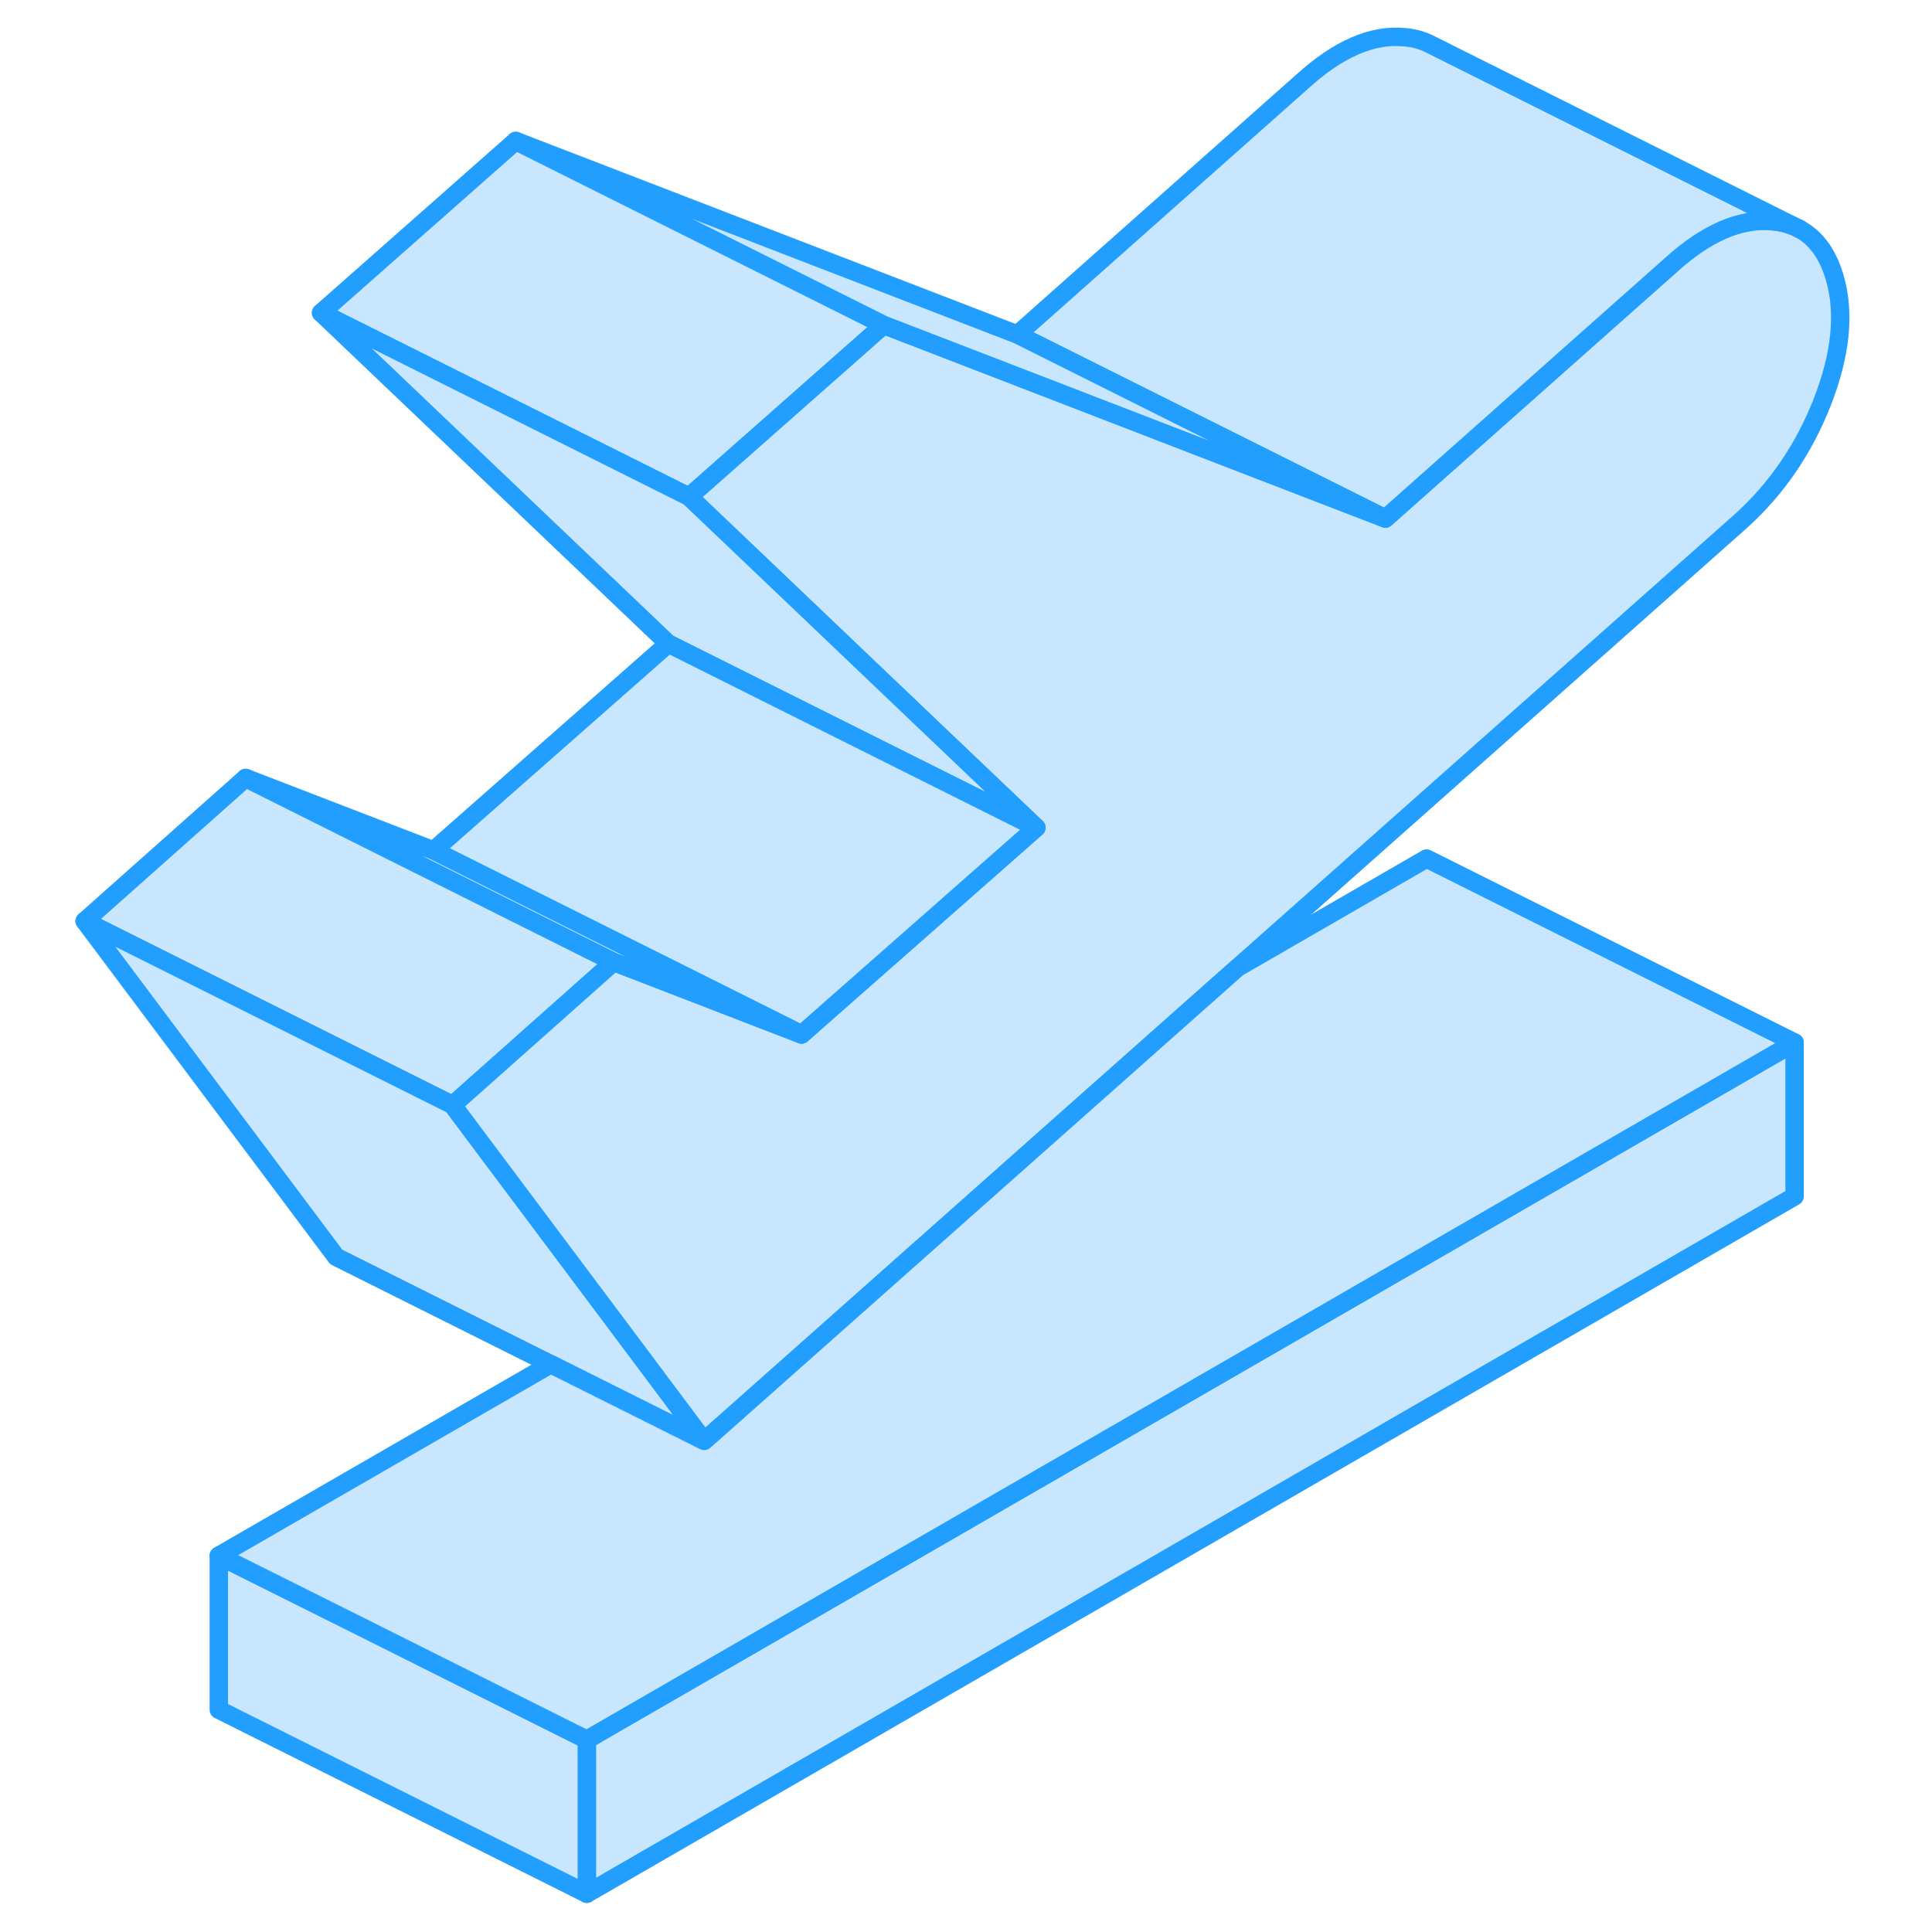 <svg width="48" height="48" viewBox="0 0 101 105" fill="#c8e7ff" xmlns="http://www.w3.org/2000/svg" stroke-width="1px" stroke-linecap="round" stroke-linejoin="round"><path d="M95.532 56.66V65.02L29.892 102.92V94.55L95.532 56.66Z" stroke="#229EFF" stroke-linejoin="round"/><path d="M26.031 7.66L15.451 17L35.451 27L46.031 17.66L26.031 7.66Z" stroke="#229EFF" stroke-linejoin="round"/><path d="M31.352 52.28L22.602 60.06L2.602 50.06L11.352 42.28L31.352 52.28Z" stroke="#229EFF" stroke-linejoin="round"/><path d="M36.272 78.31L35.691 78.02L27.931 74.14L16.271 68.31L2.602 50.06L22.602 60.06L23.782 61.64L31.572 72.04L35.941 77.88L36.272 78.31Z" stroke="#229EFF" stroke-linejoin="round"/><path d="M97.041 21.84C96.031 24.41 94.562 26.56 92.612 28.32L65.261 52.59L38.282 76.53L36.272 78.31L35.941 77.88L31.572 72.04L23.782 61.64L22.602 60.06L31.352 52.28L33.431 53.08L41.562 56.22L54.322 44.98L48.651 39.58L35.452 27L46.032 17.66L65.072 25.01L73.291 28.18L88.791 14.42C90.731 12.66 92.572 11.86 94.302 12.02C94.841 12.06 95.332 12.2 95.752 12.42C96.682 12.9 97.342 13.8 97.722 15.12C98.272 17.03 98.041 19.27 97.041 21.84Z" stroke="#229EFF" stroke-linejoin="round"/><path d="M95.751 12.42C95.331 12.2 94.841 12.06 94.301 12.02C92.571 11.86 90.731 12.66 88.791 14.42L73.291 28.18L65.751 24.41L53.291 18.18L68.791 4.42C70.731 2.66 72.571 1.86 74.301 2.02C74.841 2.06 75.331 2.2 75.751 2.42L95.751 12.42Z" stroke="#229EFF" stroke-linejoin="round"/><path d="M29.892 94.55V102.92L9.892 92.92V84.55L17.662 88.43L29.892 94.55Z" stroke="#229EFF" stroke-linejoin="round"/><path d="M95.802 12.44L95.752 12.42" stroke="#229EFF" stroke-linejoin="round"/><path d="M73.291 28.18L65.071 25.01L46.031 17.66L26.031 7.66L53.291 18.18L65.751 24.41L73.291 28.18Z" stroke="#229EFF" stroke-linejoin="round"/><path d="M54.321 44.98L46.801 41.22L34.321 34.98L15.451 17L35.451 27L48.651 39.58L54.321 44.98Z" stroke="#229EFF" stroke-linejoin="round"/><path d="M54.322 44.98L41.562 56.22L34.102 52.49L21.561 46.22L34.322 34.98L46.801 41.22L54.322 44.98Z" stroke="#229EFF" stroke-linejoin="round"/><path d="M41.562 56.22L33.431 53.08L31.352 52.28L11.352 42.28L21.561 46.22L34.102 52.49L41.562 56.22Z" stroke="#229EFF" stroke-linejoin="round"/><path d="M95.532 56.66L29.892 94.55L17.662 88.43L9.892 84.55L27.932 74.14L35.692 78.02L36.272 78.31L38.282 76.53L65.262 52.59L75.532 46.66L95.532 56.66Z" stroke="#229EFF" stroke-linejoin="round"/></svg>